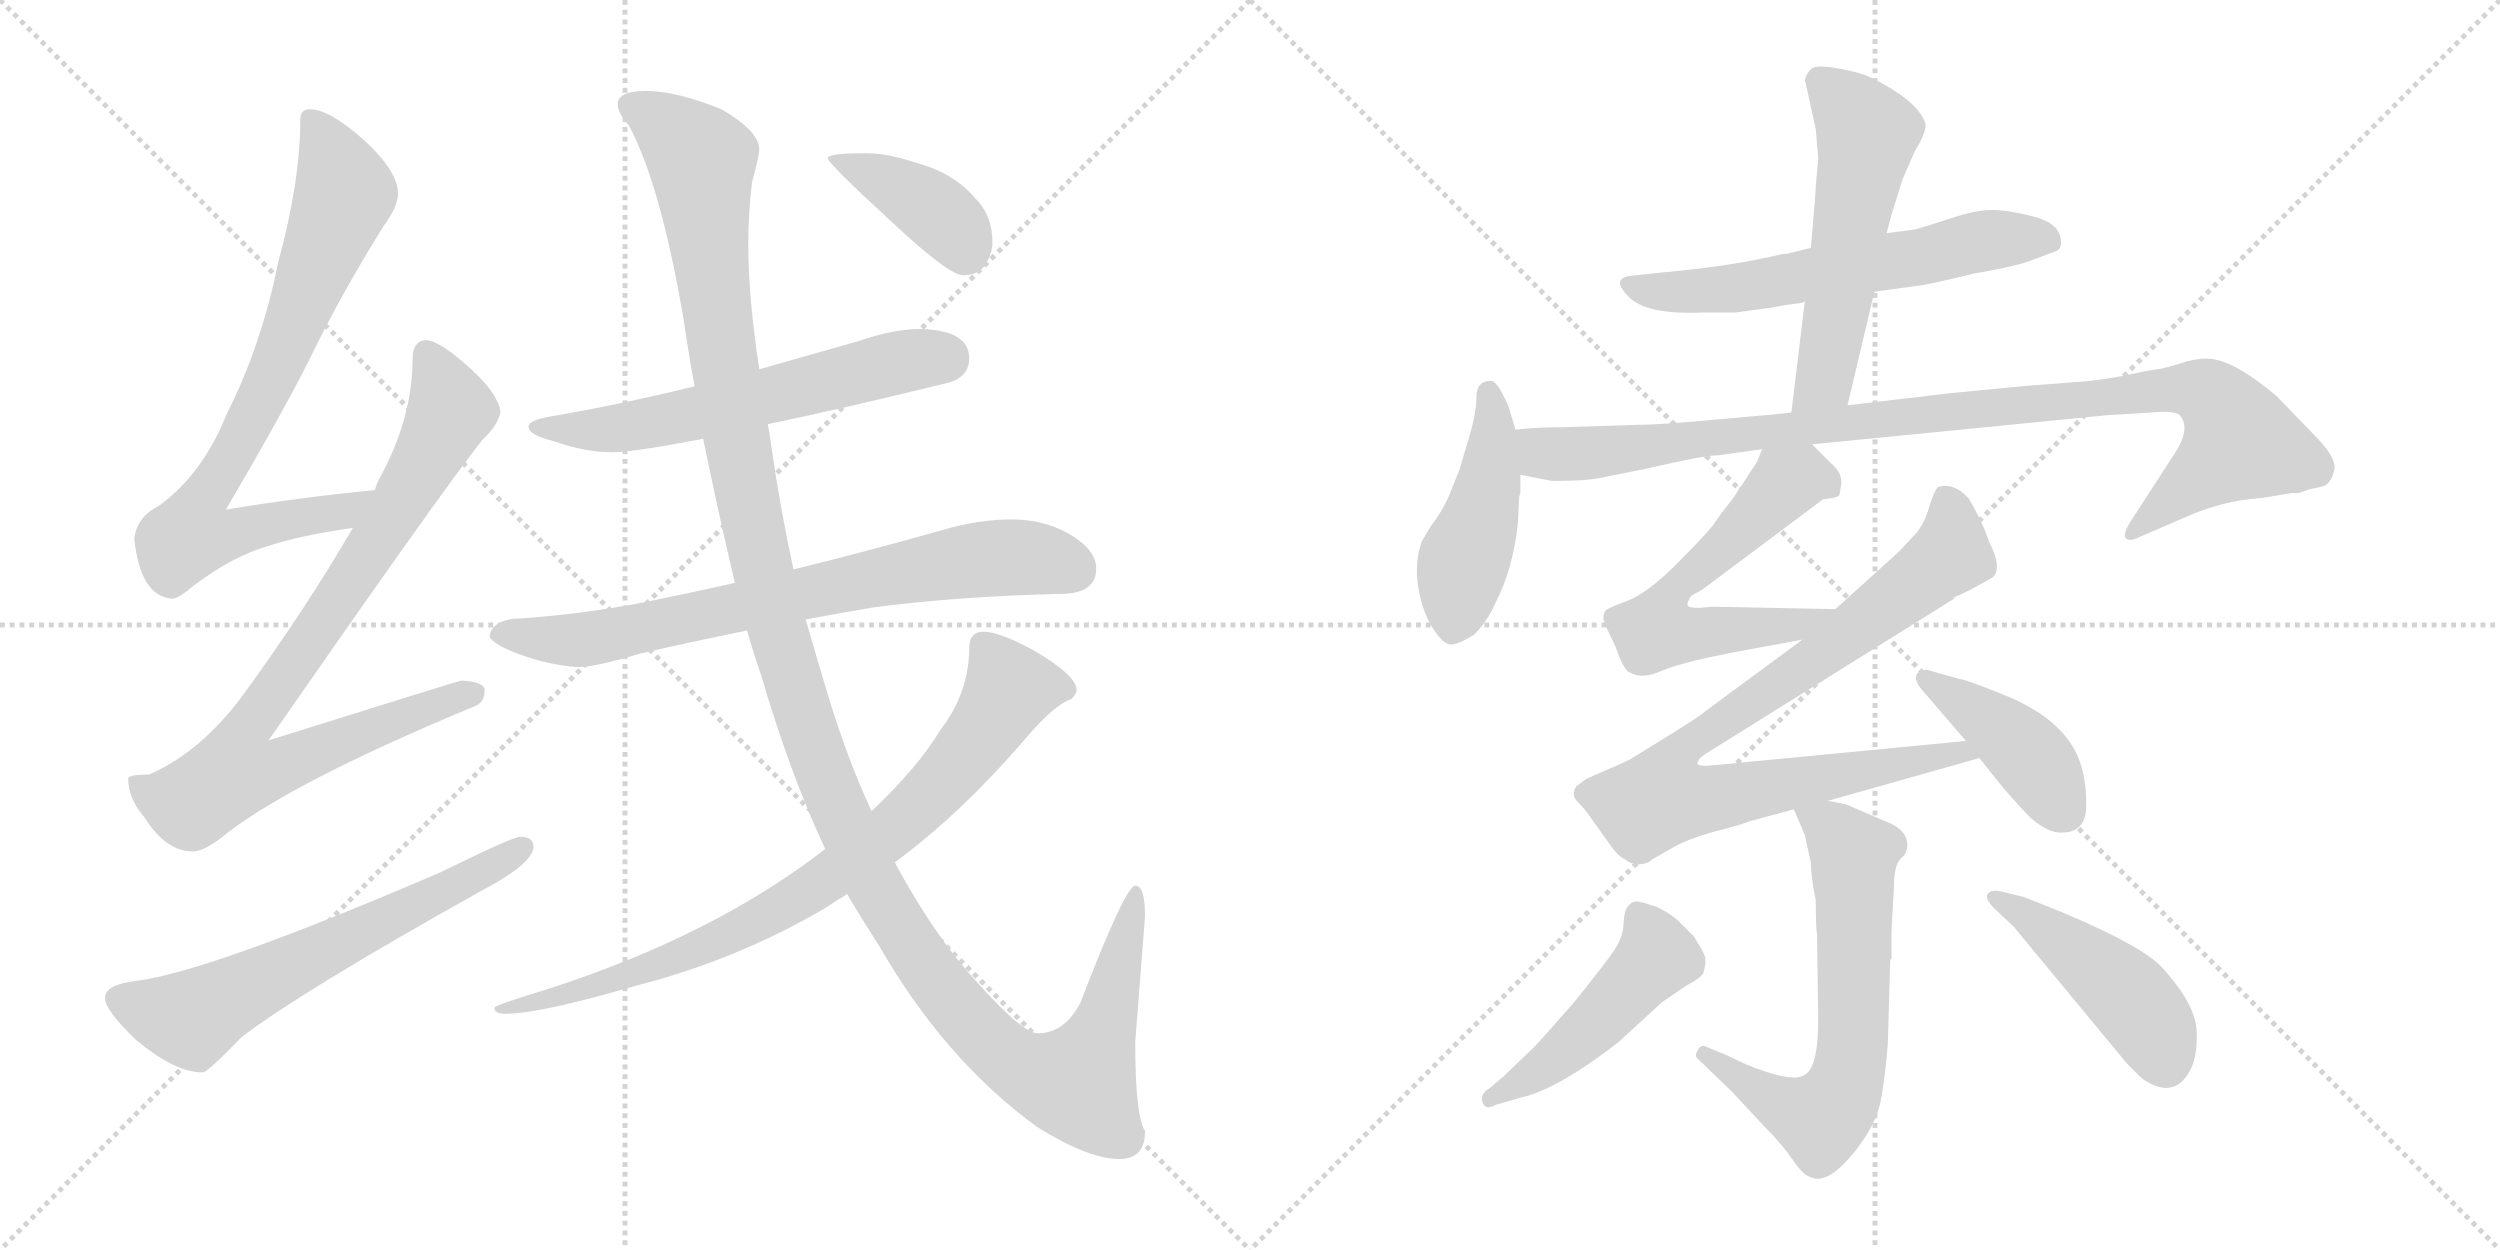 <svg version="1.1" viewBox="0 0 2048 1024" xmlns="http://www.w3.org/2000/svg">
  <g stroke="lightgray" stroke-dasharray="1,1" stroke-width="1" transform="scale(4, 4)">
    <line x1="0" y1="0" x2="256" y2="256"></line>
    <line x1="256" y1="0" x2="0" y2="256"></line>
    <line x1="128" y1="0" x2="128" y2="256"></line>
    <line x1="0" y1="128" x2="256" y2="128"></line>
    <line x1="256" y1="0" x2="512" y2="256"></line>
    <line x1="512" y1="0" x2="256" y2="256"></line>
    <line x1="384" y1="0" x2="384" y2="256"></line>
    <line x1="256" y1="128" x2="512" y2="128"></line>
  </g>
<g transform="scale(1, -1) translate(0, -850)">
   <style type="text/css">
    @keyframes keyframes0 {
      from {
       stroke: black;
       stroke-dashoffset: 779;
       stroke-width: 128;
       }
       72% {
       animation-timing-function: step-end;
       stroke: black;
       stroke-dashoffset: 0;
       stroke-width: 128;
       }
       to {
       stroke: black;
       stroke-width: 1024;
       }
       }
       #make-me-a-hanzi-animation-0 {
         animation: keyframes0 0.884s both;
         animation-delay: 0s;
         animation-timing-function: linear;
       }
    @keyframes keyframes1 {
      from {
       stroke: black;
       stroke-dashoffset: 859;
       stroke-width: 128;
       }
       74% {
       animation-timing-function: step-end;
       stroke: black;
       stroke-dashoffset: 0;
       stroke-width: 128;
       }
       to {
       stroke: black;
       stroke-width: 1024;
       }
       }
       #make-me-a-hanzi-animation-1 {
         animation: keyframes1 0.949s both;
         animation-delay: 0.884s;
         animation-timing-function: linear;
       }
    @keyframes keyframes2 {
      from {
       stroke: black;
       stroke-dashoffset: 623;
       stroke-width: 128;
       }
       67% {
       animation-timing-function: step-end;
       stroke: black;
       stroke-dashoffset: 0;
       stroke-width: 128;
       }
       to {
       stroke: black;
       stroke-width: 1024;
       }
       }
       #make-me-a-hanzi-animation-2 {
         animation: keyframes2 0.757s both;
         animation-delay: 1.833s;
         animation-timing-function: linear;
       }
    @keyframes keyframes3 {
      from {
       stroke: black;
       stroke-dashoffset: 597;
       stroke-width: 128;
       }
       66% {
       animation-timing-function: step-end;
       stroke: black;
       stroke-dashoffset: 0;
       stroke-width: 128;
       }
       to {
       stroke: black;
       stroke-width: 1024;
       }
       }
       #make-me-a-hanzi-animation-3 {
         animation: keyframes3 0.736s both;
         animation-delay: 2.59s;
         animation-timing-function: linear;
       }
    @keyframes keyframes4 {
      from {
       stroke: black;
       stroke-dashoffset: 735;
       stroke-width: 128;
       }
       71% {
       animation-timing-function: step-end;
       stroke: black;
       stroke-dashoffset: 0;
       stroke-width: 128;
       }
       to {
       stroke: black;
       stroke-width: 1024;
       }
       }
       #make-me-a-hanzi-animation-4 {
         animation: keyframes4 0.848s both;
         animation-delay: 3.326s;
         animation-timing-function: linear;
       }
    @keyframes keyframes5 {
      from {
       stroke: black;
       stroke-dashoffset: 1352;
       stroke-width: 128;
       }
       81% {
       animation-timing-function: step-end;
       stroke: black;
       stroke-dashoffset: 0;
       stroke-width: 128;
       }
       to {
       stroke: black;
       stroke-width: 1024;
       }
       }
       #make-me-a-hanzi-animation-5 {
         animation: keyframes5 1.35s both;
         animation-delay: 4.174s;
         animation-timing-function: linear;
       }
    @keyframes keyframes6 {
      from {
       stroke: black;
       stroke-dashoffset: 805;
       stroke-width: 128;
       }
       72% {
       animation-timing-function: step-end;
       stroke: black;
       stroke-dashoffset: 0;
       stroke-width: 128;
       }
       to {
       stroke: black;
       stroke-width: 1024;
       }
       }
       #make-me-a-hanzi-animation-6 {
         animation: keyframes6 0.905s both;
         animation-delay: 5.524s;
         animation-timing-function: linear;
       }
    @keyframes keyframes7 {
      from {
       stroke: black;
       stroke-dashoffset: 395;
       stroke-width: 128;
       }
       56% {
       animation-timing-function: step-end;
       stroke: black;
       stroke-dashoffset: 0;
       stroke-width: 128;
       }
       to {
       stroke: black;
       stroke-width: 1024;
       }
       }
       #make-me-a-hanzi-animation-7 {
         animation: keyframes7 0.571s both;
         animation-delay: 6.429s;
         animation-timing-function: linear;
       }
    @keyframes keyframes8 {
      from {
       stroke: black;
       stroke-dashoffset: 600;
       stroke-width: 128;
       }
       66% {
       animation-timing-function: step-end;
       stroke: black;
       stroke-dashoffset: 0;
       stroke-width: 128;
       }
       to {
       stroke: black;
       stroke-width: 1024;
       }
       }
       #make-me-a-hanzi-animation-8 {
         animation: keyframes8 0.738s both;
         animation-delay: 7.001s;
         animation-timing-function: linear;
       }
    @keyframes keyframes9 {
      from {
       stroke: black;
       stroke-dashoffset: 547;
       stroke-width: 128;
       }
       64% {
       animation-timing-function: step-end;
       stroke: black;
       stroke-dashoffset: 0;
       stroke-width: 128;
       }
       to {
       stroke: black;
       stroke-width: 1024;
       }
       }
       #make-me-a-hanzi-animation-9 {
         animation: keyframes9 0.695s both;
         animation-delay: 7.739s;
         animation-timing-function: linear;
       }
    @keyframes keyframes10 {
      from {
       stroke: black;
       stroke-dashoffset: 455;
       stroke-width: 128;
       }
       60% {
       animation-timing-function: step-end;
       stroke: black;
       stroke-dashoffset: 0;
       stroke-width: 128;
       }
       to {
       stroke: black;
       stroke-width: 1024;
       }
       }
       #make-me-a-hanzi-animation-10 {
         animation: keyframes10 0.62s both;
         animation-delay: 8.434s;
         animation-timing-function: linear;
       }
    @keyframes keyframes11 {
      from {
       stroke: black;
       stroke-dashoffset: 987;
       stroke-width: 128;
       }
       76% {
       animation-timing-function: step-end;
       stroke: black;
       stroke-dashoffset: 0;
       stroke-width: 128;
       }
       to {
       stroke: black;
       stroke-width: 1024;
       }
       }
       #make-me-a-hanzi-animation-11 {
         animation: keyframes11 1.053s both;
         animation-delay: 9.055s;
         animation-timing-function: linear;
       }
    @keyframes keyframes12 {
      from {
       stroke: black;
       stroke-dashoffset: 598;
       stroke-width: 128;
       }
       66% {
       animation-timing-function: step-end;
       stroke: black;
       stroke-dashoffset: 0;
       stroke-width: 128;
       }
       to {
       stroke: black;
       stroke-width: 1024;
       }
       }
       #make-me-a-hanzi-animation-12 {
         animation: keyframes12 0.737s both;
         animation-delay: 10.108s;
         animation-timing-function: linear;
       }
    @keyframes keyframes13 {
      from {
       stroke: black;
       stroke-dashoffset: 880;
       stroke-width: 128;
       }
       74% {
       animation-timing-function: step-end;
       stroke: black;
       stroke-dashoffset: 0;
       stroke-width: 128;
       }
       to {
       stroke: black;
       stroke-width: 1024;
       }
       }
       #make-me-a-hanzi-animation-13 {
         animation: keyframes13 0.966s both;
         animation-delay: 10.844s;
         animation-timing-function: linear;
       }
    @keyframes keyframes14 {
      from {
       stroke: black;
       stroke-dashoffset: 415;
       stroke-width: 128;
       }
       57% {
       animation-timing-function: step-end;
       stroke: black;
       stroke-dashoffset: 0;
       stroke-width: 128;
       }
       to {
       stroke: black;
       stroke-width: 1024;
       }
       }
       #make-me-a-hanzi-animation-14 {
         animation: keyframes14 0.588s both;
         animation-delay: 11.811s;
         animation-timing-function: linear;
       }
    @keyframes keyframes15 {
      from {
       stroke: black;
       stroke-dashoffset: 645;
       stroke-width: 128;
       }
       68% {
       animation-timing-function: step-end;
       stroke: black;
       stroke-dashoffset: 0;
       stroke-width: 128;
       }
       to {
       stroke: black;
       stroke-width: 1024;
       }
       }
       #make-me-a-hanzi-animation-15 {
         animation: keyframes15 0.775s both;
         animation-delay: 12.398s;
         animation-timing-function: linear;
       }
    @keyframes keyframes16 {
      from {
       stroke: black;
       stroke-dashoffset: 476;
       stroke-width: 128;
       }
       61% {
       animation-timing-function: step-end;
       stroke: black;
       stroke-dashoffset: 0;
       stroke-width: 128;
       }
       to {
       stroke: black;
       stroke-width: 1024;
       }
       }
       #make-me-a-hanzi-animation-16 {
         animation: keyframes16 0.637s both;
         animation-delay: 13.173s;
         animation-timing-function: linear;
       }
    @keyframes keyframes17 {
      from {
       stroke: black;
       stroke-dashoffset: 453;
       stroke-width: 128;
       }
       60% {
       animation-timing-function: step-end;
       stroke: black;
       stroke-dashoffset: 0;
       stroke-width: 128;
       }
       to {
       stroke: black;
       stroke-width: 1024;
       }
       }
       #make-me-a-hanzi-animation-17 {
         animation: keyframes17 0.619s both;
         animation-delay: 13.811s;
         animation-timing-function: linear;
       }
</style>
<path d="M 307.0 448.5 Q 245.0 442.5 185.0 432.5 Q 232.0 512.5 254.0 556.5 Q 278.0 606.5 314.0 664.5 Q 326.0 680.5 326.0 691.5 Q 326.0 709.5 299.0 734.5 Q 270.0 760.5 254.0 760.5 Q 246.0 760.5 246.0 752.5 Q 246.0 701.5 228.0 635.5 Q 214.0 566.5 186.0 511.5 Q 166.0 461.5 130.0 435.5 Q 112.0 426.5 110.0 408.5 Q 115.0 361.5 141.0 359.5 Q 146.0 359.5 159.0 370.5 Q 191.0 394.5 219.0 402.5 Q 246.0 411.5 289.0 417.5 C 319.0 422.5 337.0 451.5 307.0 448.5 Z" fill="lightgray"></path> 
<path d="M 349.0 571.5 Q 338.0 570.5 338.0 556.5 Q 338.0 506.5 310.0 456.5 Q 309.0 454.5 307.0 448.5 L 289.0 417.5 Q 252.0 353.5 199.0 280.5 Q 164.0 233.5 122.0 215.5 Q 106.0 215.5 105.0 212.5 Q 105.0 195.5 119.0 179.5 Q 136.0 152.5 158.0 152.5 Q 168.0 152.5 186.0 167.5 Q 242.0 210.5 389.0 271.5 Q 397.0 274.5 397.0 284.5 Q 397.0 291.5 378.0 292.5 Q 370.0 290.5 220.0 243.5 Q 361.0 446.5 395.0 489.5 Q 408.0 501.5 410.0 512.5 Q 408.0 527.5 386.0 547.5 Q 361.0 570.5 349.0 571.5 Z" fill="lightgray"></path> 
<path d="M 426.0 164.5 Q 420.0 164.5 361.0 135.5 Q 173.0 54.5 112.0 46.5 Q 86.0 43.5 86.0 32.5 Q 86.0 22.5 111.0 -1.5 Q 143.0 -28.5 166.0 -28.5 Q 170.0 -28.5 198.0 0.5 Q 248.0 38.5 393.0 119.5 Q 437.0 142.5 437.0 156.5 Q 437.0 164.5 426.0 164.5 Z" fill="lightgray"></path> 
<path d="M 754.0 580.5 Q 732.0 580.5 703.0 570.5 Q 661.0 558.5 622.0 547.5 L 569.0 533.5 Q 503.0 517.5 449.0 508.5 Q 433.0 505.5 433.0 500.5 Q 433.0 493.5 454.0 488.5 Q 479.0 479.5 502.0 479.5 Q 518.0 479.5 576.0 490.5 L 629.0 502.5 Q 687.0 514.5 777.0 536.5 Q 794.0 541.5 794.0 556.5 Q 794.0 579.5 754.0 580.5 Z" fill="lightgray"></path> 
<path d="M 602.0 372.5 Q 562.0 363.5 527.0 356.5 Q 481.0 347.5 429.0 343.5 Q 403.0 343.5 401.0 328.5 Q 403.0 323.5 419.0 316.5 Q 446.0 305.5 473.0 303.5 Q 488.0 303.5 524.0 314.5 Q 563.0 323.5 612.0 333.5 L 660.0 342.5 Q 686.0 347.5 716.0 352.5 Q 785.0 361.5 869.0 363.5 Q 898.0 363.5 898.0 384.5 Q 898.0 399.5 876.0 412.5 Q 855.0 424.5 829.0 424.5 Q 801.0 424.5 771.0 415.5 Q 707.0 397.5 650.0 383.5 L 602.0 372.5 Z" fill="lightgray"></path> 
<path d="M 622.0 547.5 Q 613.0 606.5 613.0 649.5 Q 613.0 674.5 616.0 700.5 Q 622.0 722.5 622.0 727.5 Q 622.0 742.5 591.0 760.5 Q 554.0 775.5 529.0 775.5 Q 506.0 775.5 506.0 764.5 Q 506.0 757.5 515.0 747.5 Q 541.0 699.5 560.0 588.5 Q 564.0 560.5 569.0 533.5 L 576.0 490.5 Q 589.0 427.5 602.0 372.5 L 612.0 333.5 Q 617.0 315.5 623.0 298.5 Q 647.0 216.5 676.0 154.5 L 694.0 117.5 Q 707.0 95.5 720.0 75.5 Q 774.0 -18.5 850.0 -73.5 Q 892.0 -99.5 917.0 -99.5 Q 938.0 -99.5 938.0 -76.5 Q 930.0 -64.5 930.0 -3.5 L 938.0 99.5 Q 938.0 124.5 930.0 124.5 Q 922.0 124.5 885.0 28.5 Q 872.0 3.5 850.0 3.5 Q 836.0 3.5 788.0 59.5 Q 760.0 93.5 733.0 143.5 L 714.0 185.5 Q 694.0 228.5 678.0 281.5 Q 669.0 311.5 660.0 342.5 L 650.0 383.5 Q 639.0 434.5 632.0 483.5 Q 631.0 491.5 629.0 502.5 L 622.0 547.5 Z" fill="lightgray"></path> 
<path d="M 676.0 154.5 Q 586.0 84.5 451.0 40.5 Q 405.0 26.5 405.0 24.5 Q 405.0 19.5 414.0 19.5 Q 442.0 19.5 521.0 42.5 Q 603.0 63.5 675.0 105.5 Q 684.0 111.5 694.0 117.5 L 733.0 143.5 Q 787.0 183.5 838.0 242.5 Q 863.0 272.5 878.0 277.5 Q 882.0 282.5 882.0 284.5 Q 882.0 296.5 848.0 316.5 Q 819.0 332.5 806.0 332.5 Q 794.0 332.5 794.0 319.5 Q 794.0 282.5 770.0 251.5 Q 752.0 221.5 714.0 185.5 L 676.0 154.5 Z" fill="lightgray"></path> 
<path d="M 710.0 724.5 Q 678.0 724.5 678.0 720.5 Q 678.0 716.5 728.0 670.5 Q 777.0 624.5 789.0 624.5 Q 800.0 624.5 806.0 631.5 Q 813.0 641.5 813.0 651.5 Q 813.0 673.5 799.0 687.5 Q 781.0 708.5 751.0 716.5 Q 727.0 724.5 710.0 724.5 Z" fill="lightgray"></path> 
<path d="M 1535.5 611.0 L 1571.5 616.0 Q 1576.5 616.0 1617.5 626.0 Q 1653.5 632.0 1667.5 638.0 L 1683.5 644.0 Q 1690.5 646.0 1687.5 657.0 Q 1684.5 668.0 1664.5 673.0 Q 1644.5 678.0 1631.5 678.0 Q 1618.5 678.0 1597.5 671.0 Q 1576.5 664.0 1568.5 662.0 L 1545.5 659.0 L 1483.5 647.0 L 1463.5 642.0 L 1460.5 642.0 Q 1419.5 632.0 1363.5 627.0 L 1335.5 624.0 Q 1319.5 622.0 1334.0 607.0 Q 1348.5 592.0 1394.5 594.0 L 1421.5 594.0 Q 1422.5 594.0 1436.5 596.0 L 1451.5 598.0 Q 1460.5 600.0 1476.5 602.0 L 1478.5 603.0 L 1535.5 611.0 Z" fill="lightgray"></path> 
<path d="M 1513.5 518.0 L 1535.5 611.0 L 1545.5 659.0 L 1549.5 674.0 L 1558.5 703.0 L 1568.5 726.0 Q 1577.5 740.0 1577.5 748.0 Q 1572.5 767.0 1531.5 787.0 Q 1522.5 791.0 1505.5 794.0 Q 1488.5 797.0 1484.5 794.0 Q 1480.5 791.0 1478.5 785.0 L 1487.5 744.0 L 1489.5 720.0 L 1487.5 698.0 Q 1487.5 693.0 1485.5 671.0 L 1483.5 647.0 L 1478.5 603.0 L 1467.5 512.0 C 1463.5 482.0 1506.5 489.0 1513.5 518.0 Z" fill="lightgray"></path> 
<path d="M 1241.5 498.0 L 1235.5 518.0 L 1229.5 530.0 Q 1224.5 538.0 1221.5 538.0 Q 1209.5 538.0 1209.5 525.0 Q 1209.5 512.0 1203.5 492.0 L 1195.5 465.0 L 1187.5 445.0 Q 1181.5 431.0 1171.5 418.0 L 1164.5 406.0 Q 1158.5 388.0 1162.0 368.0 Q 1165.5 348.0 1174.0 335.0 Q 1182.5 322.0 1188.5 322.0 Q 1194.5 322.0 1207.5 330.0 Q 1218.5 341.0 1224.5 355.0 Q 1239.5 383.0 1243.5 422.0 L 1244.5 443.0 L 1245.5 446.0 L 1245.5 461.0 L 1241.5 498.0 Z" fill="lightgray"></path> 
<path d="M 1245.5 461.0 L 1271.5 456.0 Q 1296.5 456.0 1308.5 458.0 L 1348.5 466.0 Q 1395.5 477.0 1407.5 477.0 L 1443.5 482.0 L 1484.5 486.0 L 1727.5 510.0 L 1761.5 512.0 Q 1780.5 514.0 1785.5 510.0 Q 1795.5 499.0 1780.5 477.0 L 1745.5 423.0 Q 1738.5 412.0 1741.5 409.0 Q 1744.5 406.0 1752.5 410.0 L 1789.5 426.0 Q 1820.5 440.0 1852.5 442.0 L 1876.5 446.0 L 1882.5 446.0 L 1891.5 449.0 L 1904.5 452.0 Q 1910.5 456.0 1912.5 466.0 Q 1913.5 476.0 1895.5 494.0 L 1864.5 526.0 Q 1829.5 555.0 1810.5 556.0 Q 1803.5 557.0 1791.5 554.0 Q 1779.5 550.0 1770.5 548.0 L 1757.5 546.0 Q 1722.5 538.0 1699.5 537.0 Q 1675.5 535.0 1660.5 534.0 L 1598.5 528.0 L 1513.5 518.0 L 1467.5 512.0 L 1447.5 510.0 L 1413.5 507.0 Q 1361.5 502.0 1341.5 502.0 L 1279.5 500.0 Q 1257.5 500.0 1241.5 498.0 C 1211.5 496.0 1216.5 467.0 1245.5 461.0 Z" fill="lightgray"></path> 
<path d="M 1443.5 482.0 L 1439.5 472.0 L 1426.5 452.0 L 1424.5 450.0 Q 1424.5 448.0 1417.5 439.0 Q 1409.5 429.0 1403.5 420.0 Q 1396.5 411.0 1373.5 388.0 Q 1349.5 364.0 1333.5 358.0 Q 1317.5 352.0 1315.5 350.0 Q 1313.5 348.0 1313.5 343.0 L 1315.5 337.0 L 1323.5 320.0 Q 1330.5 300.0 1335.5 299.0 Q 1345.5 293.0 1362.5 301.0 Q 1379.5 308.0 1427.5 317.0 L 1476.5 326.0 C 1506.5 331.0 1533.5 350.0 1503.5 351.0 L 1403.5 353.0 L 1391.5 352.0 Q 1383.5 352.0 1382.5 354.0 Q 1381.5 356.0 1385.5 362.0 L 1394.5 367.0 L 1493.5 441.0 Q 1504.5 442.0 1506.5 444.0 Q 1507.5 446.0 1508.5 455.0 Q 1508.5 463.0 1500.5 470.0 L 1484.5 486.0 C 1463.5 507.0 1455.5 510.0 1443.5 482.0 Z" fill="lightgray"></path> 
<path d="M 1476.5 326.0 L 1396.5 267.0 Q 1393.5 264.0 1369.5 249.0 L 1335.5 228.0 Q 1327.5 224.0 1315.5 219.0 L 1299.5 212.0 L 1291.5 206.0 Q 1286.5 199.0 1292.5 193.0 Q 1298.5 187.0 1302.5 181.0 L 1317.5 160.0 Q 1325.5 148.0 1331.5 146.0 Q 1335.5 142.0 1342.5 142.0 Q 1349.5 142.0 1353.5 146.0 L 1367.5 154.0 Q 1382.5 163.0 1405.5 169.0 Q 1428.5 175.0 1432.5 177.0 L 1469.5 187.0 L 1497.5 194.0 L 1621.5 229.0 C 1650.5 237.0 1640.5 246.0 1610.5 243.0 L 1402.5 223.0 Q 1392.5 222.0 1390.5 224.0 Q 1390.5 228.0 1396.5 232.0 L 1601.5 360.0 L 1599.5 360.0 L 1612.5 366.0 L 1632.5 377.0 Q 1640.5 385.0 1629.5 406.0 Q 1623.5 424.0 1612.5 442.0 Q 1600.5 455.0 1587.5 451.0 Q 1584.5 448.0 1580.5 435.0 Q 1576.5 421.0 1569.5 413.0 L 1555.5 398.0 L 1503.5 351.0 L 1476.5 326.0 Z" fill="lightgray"></path> 
<path d="M 1621.5 229.0 L 1641.5 204.0 Q 1655.5 188.0 1663.5 180.0 Q 1678.5 167.0 1689.5 168.0 Q 1708.5 168.0 1709.0 189.0 Q 1709.5 210.0 1703.5 227.0 Q 1690.5 262.0 1638.5 282.0 Q 1611.5 293.0 1604.5 294.0 L 1579.5 301.0 Q 1573.5 302.0 1570.5 298.0 Q 1567.5 294.0 1573.5 286.0 L 1610.5 243.0 L 1621.5 229.0 Z" fill="lightgray"></path> 
<path d="M 1469.5 187.0 L 1478.5 166.0 L 1483.5 143.0 Q 1483.5 132.0 1487.5 112.0 Q 1487.5 89.0 1488.5 85.0 L 1489.5 15.0 Q 1489.5 -26.0 1477.5 -31.0 Q 1467.5 -37.0 1430.5 -22.0 L 1413.5 -14.0 L 1396.5 -7.0 Q 1392.5 -6.0 1390.5 -11.0 Q 1387.5 -15.0 1391.5 -18.0 L 1418.5 -44.0 L 1446.5 -74.0 Q 1459.5 -87.0 1468.5 -100.0 Q 1476.5 -112.0 1482.5 -114.0 Q 1495.5 -121.0 1515.5 -98.0 Q 1535.5 -75.0 1540.5 -53.0 Q 1544.5 -31.0 1546.5 -5.0 L 1548.5 64.0 L 1549.5 64.0 L 1549.5 87.0 L 1551.5 123.0 Q 1551.5 142.0 1557.5 147.0 Q 1562.5 151.0 1562.5 158.0 Q 1562.5 171.0 1542.5 178.0 L 1512.5 191.0 L 1497.5 194.0 C 1468.5 200.0 1463.5 201.0 1469.5 187.0 Z" fill="lightgray"></path> 
<path d="M 1219.5 -42.0 Q 1212.5 -46.0 1214.5 -53.0 Q 1216.5 -60.0 1225.5 -55.0 L 1246.5 -49.0 Q 1276.5 -42.0 1325.5 -4.0 L 1361.5 29.0 L 1380.5 42.0 Q 1393.5 49.0 1395.5 53.0 Q 1397.5 61.0 1397.0 65.0 Q 1396.5 69.0 1387.5 83.0 L 1375.5 95.0 Q 1369.5 101.0 1357.5 107.0 Q 1342.5 112.0 1339.5 111.5 Q 1336.5 111.0 1333.5 107.5 Q 1330.5 104.0 1330.0 93.0 Q 1329.5 82.0 1322.0 71.0 Q 1314.5 60.0 1289.5 29.0 Q 1261.5 -3.0 1257.5 -7.0 L 1231.5 -32.0 L 1219.5 -42.0 Z" fill="lightgray"></path> 
<path d="M 1649.5 91.0 L 1740.5 -19.0 Q 1748.5 -28.0 1755.5 -34.0 Q 1780.5 -51.0 1793.5 -28.0 Q 1800.5 -16.0 1799.5 5.5 Q 1798.5 27.0 1772.5 56.0 Q 1757.5 74.0 1688.5 103.0 L 1658.5 115.0 L 1642.5 119.0 Q 1631.5 122.0 1628.5 118.0 Q 1625.5 114.0 1633.5 106.0 L 1649.5 91.0 Z" fill="lightgray"></path> 
      <clipPath id="make-me-a-hanzi-clip-0">
      <path d="M 307.0 448.5 Q 245.0 442.5 185.0 432.5 Q 232.0 512.5 254.0 556.5 Q 278.0 606.5 314.0 664.5 Q 326.0 680.5 326.0 691.5 Q 326.0 709.5 299.0 734.5 Q 270.0 760.5 254.0 760.5 Q 246.0 760.5 246.0 752.5 Q 246.0 701.5 228.0 635.5 Q 214.0 566.5 186.0 511.5 Q 166.0 461.5 130.0 435.5 Q 112.0 426.5 110.0 408.5 Q 115.0 361.5 141.0 359.5 Q 146.0 359.5 159.0 370.5 Q 191.0 394.5 219.0 402.5 Q 246.0 411.5 289.0 417.5 C 319.0 422.5 337.0 451.5 307.0 448.5 Z" fill="lightgray"></path>
      </clipPath>
      <path clip-path="url(#make-me-a-hanzi-clip-0)" d="M 257.0 749.5 L 283.0 691.5 L 222.0 538.5 L 162.0 434.5 L 156.0 411.5 L 180.0 409.5 L 279.0 429.5 L 299.0 445.5 " fill="none" id="make-me-a-hanzi-animation-0" stroke-dasharray="651 1302" stroke-linecap="round"></path>

      <clipPath id="make-me-a-hanzi-clip-1">
      <path d="M 349.0 571.5 Q 338.0 570.5 338.0 556.5 Q 338.0 506.5 310.0 456.5 Q 309.0 454.5 307.0 448.5 L 289.0 417.5 Q 252.0 353.5 199.0 280.5 Q 164.0 233.5 122.0 215.5 Q 106.0 215.5 105.0 212.5 Q 105.0 195.5 119.0 179.5 Q 136.0 152.5 158.0 152.5 Q 168.0 152.5 186.0 167.5 Q 242.0 210.5 389.0 271.5 Q 397.0 274.5 397.0 284.5 Q 397.0 291.5 378.0 292.5 Q 370.0 290.5 220.0 243.5 Q 361.0 446.5 395.0 489.5 Q 408.0 501.5 410.0 512.5 Q 408.0 527.5 386.0 547.5 Q 361.0 570.5 349.0 571.5 Z" fill="lightgray"></path>
      </clipPath>
      <path clip-path="url(#make-me-a-hanzi-clip-1)" d="M 350.0 559.5 L 369.0 513.5 L 308.0 405.5 L 199.0 248.5 L 193.0 217.5 L 228.0 221.5 L 388.0 281.5 " fill="none" id="make-me-a-hanzi-animation-1" stroke-dasharray="731 1462" stroke-linecap="round"></path>

      <clipPath id="make-me-a-hanzi-clip-2">
      <path d="M 426.0 164.5 Q 420.0 164.5 361.0 135.5 Q 173.0 54.5 112.0 46.5 Q 86.0 43.5 86.0 32.5 Q 86.0 22.5 111.0 -1.5 Q 143.0 -28.5 166.0 -28.5 Q 170.0 -28.5 198.0 0.5 Q 248.0 38.5 393.0 119.5 Q 437.0 142.5 437.0 156.5 Q 437.0 164.5 426.0 164.5 Z" fill="lightgray"></path>
      </clipPath>
      <path clip-path="url(#make-me-a-hanzi-clip-2)" d="M 97.0 31.5 L 138.0 17.5 L 164.0 18.5 L 428.0 155.5 " fill="none" id="make-me-a-hanzi-animation-2" stroke-dasharray="495 990" stroke-linecap="round"></path>

      <clipPath id="make-me-a-hanzi-clip-3">
      <path d="M 754.0 580.5 Q 732.0 580.5 703.0 570.5 Q 661.0 558.5 622.0 547.5 L 569.0 533.5 Q 503.0 517.5 449.0 508.5 Q 433.0 505.5 433.0 500.5 Q 433.0 493.5 454.0 488.5 Q 479.0 479.5 502.0 479.5 Q 518.0 479.5 576.0 490.5 L 629.0 502.5 Q 687.0 514.5 777.0 536.5 Q 794.0 541.5 794.0 556.5 Q 794.0 579.5 754.0 580.5 Z" fill="lightgray"></path>
      </clipPath>
      <path clip-path="url(#make-me-a-hanzi-clip-3)" d="M 439.0 499.5 L 526.0 501.5 L 717.0 548.5 L 774.0 556.5 " fill="none" id="make-me-a-hanzi-animation-3" stroke-dasharray="469 938" stroke-linecap="round"></path>

      <clipPath id="make-me-a-hanzi-clip-4">
      <path d="M 602.0 372.5 Q 562.0 363.5 527.0 356.5 Q 481.0 347.5 429.0 343.5 Q 403.0 343.5 401.0 328.5 Q 403.0 323.5 419.0 316.5 Q 446.0 305.5 473.0 303.5 Q 488.0 303.5 524.0 314.5 Q 563.0 323.5 612.0 333.5 L 660.0 342.5 Q 686.0 347.5 716.0 352.5 Q 785.0 361.5 869.0 363.5 Q 898.0 363.5 898.0 384.5 Q 898.0 399.5 876.0 412.5 Q 855.0 424.5 829.0 424.5 Q 801.0 424.5 771.0 415.5 Q 707.0 397.5 650.0 383.5 L 602.0 372.5 Z" fill="lightgray"></path>
      </clipPath>
      <path clip-path="url(#make-me-a-hanzi-clip-4)" d="M 409.0 331.5 L 476.0 325.5 L 799.0 391.5 L 851.0 392.5 L 880.0 383.5 " fill="none" id="make-me-a-hanzi-animation-4" stroke-dasharray="607 1214" stroke-linecap="round"></path>

      <clipPath id="make-me-a-hanzi-clip-5">
      <path d="M 622.0 547.5 Q 613.0 606.5 613.0 649.5 Q 613.0 674.5 616.0 700.5 Q 622.0 722.5 622.0 727.5 Q 622.0 742.5 591.0 760.5 Q 554.0 775.5 529.0 775.5 Q 506.0 775.5 506.0 764.5 Q 506.0 757.5 515.0 747.5 Q 541.0 699.5 560.0 588.5 Q 564.0 560.5 569.0 533.5 L 576.0 490.5 Q 589.0 427.5 602.0 372.5 L 612.0 333.5 Q 617.0 315.5 623.0 298.5 Q 647.0 216.5 676.0 154.5 L 694.0 117.5 Q 707.0 95.5 720.0 75.5 Q 774.0 -18.5 850.0 -73.5 Q 892.0 -99.5 917.0 -99.5 Q 938.0 -99.5 938.0 -76.5 Q 930.0 -64.5 930.0 -3.5 L 938.0 99.5 Q 938.0 124.5 930.0 124.5 Q 922.0 124.5 885.0 28.5 Q 872.0 3.5 850.0 3.5 Q 836.0 3.5 788.0 59.5 Q 760.0 93.5 733.0 143.5 L 714.0 185.5 Q 694.0 228.5 678.0 281.5 Q 669.0 311.5 660.0 342.5 L 650.0 383.5 Q 639.0 434.5 632.0 483.5 Q 631.0 491.5 629.0 502.5 L 622.0 547.5 Z" fill="lightgray"></path>
      </clipPath>
      <path clip-path="url(#make-me-a-hanzi-clip-5)" d="M 516.0 763.5 L 545.0 747.5 L 575.0 718.5 L 603.0 488.5 L 640.0 322.5 L 678.0 208.5 L 711.0 133.5 L 743.0 79.5 L 819.0 -11.5 L 842.0 -27.5 L 884.0 -37.5 L 908.0 20.5 L 931.0 119.5 " fill="none" id="make-me-a-hanzi-animation-5" stroke-dasharray="1224 2448" stroke-linecap="round"></path>

      <clipPath id="make-me-a-hanzi-clip-6">
      <path d="M 676.0 154.5 Q 586.0 84.5 451.0 40.5 Q 405.0 26.5 405.0 24.5 Q 405.0 19.5 414.0 19.5 Q 442.0 19.5 521.0 42.5 Q 603.0 63.5 675.0 105.5 Q 684.0 111.5 694.0 117.5 L 733.0 143.5 Q 787.0 183.5 838.0 242.5 Q 863.0 272.5 878.0 277.5 Q 882.0 282.5 882.0 284.5 Q 882.0 296.5 848.0 316.5 Q 819.0 332.5 806.0 332.5 Q 794.0 332.5 794.0 319.5 Q 794.0 282.5 770.0 251.5 Q 752.0 221.5 714.0 185.5 L 676.0 154.5 Z" fill="lightgray"></path>
      </clipPath>
      <path clip-path="url(#make-me-a-hanzi-clip-6)" d="M 872.0 285.5 L 827.0 285.5 L 801.0 244.5 L 755.0 191.5 L 690.0 138.5 L 644.0 109.5 L 508.0 46.5 L 413.0 24.5 " fill="none" id="make-me-a-hanzi-animation-6" stroke-dasharray="677 1354" stroke-linecap="round"></path>

      <clipPath id="make-me-a-hanzi-clip-7">
      <path d="M 710.0 724.5 Q 678.0 724.5 678.0 720.5 Q 678.0 716.5 728.0 670.5 Q 777.0 624.5 789.0 624.5 Q 800.0 624.5 806.0 631.5 Q 813.0 641.5 813.0 651.5 Q 813.0 673.5 799.0 687.5 Q 781.0 708.5 751.0 716.5 Q 727.0 724.5 710.0 724.5 Z" fill="lightgray"></path>
      </clipPath>
      <path clip-path="url(#make-me-a-hanzi-clip-7)" d="M 681.0 719.5 L 749.0 688.5 L 780.0 664.5 L 791.0 642.5 " fill="none" id="make-me-a-hanzi-animation-7" stroke-dasharray="267 534" stroke-linecap="round"></path>

      <clipPath id="make-me-a-hanzi-clip-8">
      <path d="M 1535.5 611.0 L 1571.5 616.0 Q 1576.5 616.0 1617.5 626.0 Q 1653.5 632.0 1667.5 638.0 L 1683.5 644.0 Q 1690.5 646.0 1687.5 657.0 Q 1684.5 668.0 1664.5 673.0 Q 1644.5 678.0 1631.5 678.0 Q 1618.5 678.0 1597.5 671.0 Q 1576.5 664.0 1568.5 662.0 L 1545.5 659.0 L 1483.5 647.0 L 1463.5 642.0 L 1460.5 642.0 Q 1419.5 632.0 1363.5 627.0 L 1335.5 624.0 Q 1319.5 622.0 1334.0 607.0 Q 1348.5 592.0 1394.5 594.0 L 1421.5 594.0 Q 1422.5 594.0 1436.5 596.0 L 1451.5 598.0 Q 1460.5 600.0 1476.5 602.0 L 1478.5 603.0 L 1535.5 611.0 Z" fill="lightgray"></path>
      </clipPath>
      <path clip-path="url(#make-me-a-hanzi-clip-8)" d="M 1335.5 615.0 L 1366.5 610.0 L 1426.5 614.0 L 1634.5 654.0 L 1675.5 654.0 " fill="none" id="make-me-a-hanzi-animation-8" stroke-dasharray="472 944" stroke-linecap="round"></path>

      <clipPath id="make-me-a-hanzi-clip-9">
      <path d="M 1513.5 518.0 L 1535.5 611.0 L 1545.5 659.0 L 1549.5 674.0 L 1558.5 703.0 L 1568.5 726.0 Q 1577.5 740.0 1577.5 748.0 Q 1572.5 767.0 1531.5 787.0 Q 1522.5 791.0 1505.5 794.0 Q 1488.5 797.0 1484.5 794.0 Q 1480.5 791.0 1478.5 785.0 L 1487.5 744.0 L 1489.5 720.0 L 1487.5 698.0 Q 1487.5 693.0 1485.5 671.0 L 1483.5 647.0 L 1478.5 603.0 L 1467.5 512.0 C 1463.5 482.0 1506.5 489.0 1513.5 518.0 Z" fill="lightgray"></path>
      </clipPath>
      <path clip-path="url(#make-me-a-hanzi-clip-9)" d="M 1490.5 784.0 L 1523.5 751.0 L 1529.5 736.0 L 1494.5 539.0 L 1474.5 519.0 " fill="none" id="make-me-a-hanzi-animation-9" stroke-dasharray="419 838" stroke-linecap="round"></path>

      <clipPath id="make-me-a-hanzi-clip-10">
      <path d="M 1241.5 498.0 L 1235.5 518.0 L 1229.5 530.0 Q 1224.5 538.0 1221.5 538.0 Q 1209.5 538.0 1209.5 525.0 Q 1209.5 512.0 1203.5 492.0 L 1195.5 465.0 L 1187.5 445.0 Q 1181.5 431.0 1171.5 418.0 L 1164.5 406.0 Q 1158.5 388.0 1162.0 368.0 Q 1165.5 348.0 1174.0 335.0 Q 1182.5 322.0 1188.5 322.0 Q 1194.5 322.0 1207.5 330.0 Q 1218.5 341.0 1224.5 355.0 Q 1239.5 383.0 1243.5 422.0 L 1244.5 443.0 L 1245.5 446.0 L 1245.5 461.0 L 1241.5 498.0 Z" fill="lightgray"></path>
      </clipPath>
      <path clip-path="url(#make-me-a-hanzi-clip-10)" d="M 1219.5 528.0 L 1219.5 454.0 L 1197.5 385.0 L 1189.5 333.0 " fill="none" id="make-me-a-hanzi-animation-10" stroke-dasharray="327 654" stroke-linecap="round"></path>

      <clipPath id="make-me-a-hanzi-clip-11">
      <path d="M 1245.5 461.0 L 1271.5 456.0 Q 1296.5 456.0 1308.5 458.0 L 1348.5 466.0 Q 1395.5 477.0 1407.5 477.0 L 1443.5 482.0 L 1484.5 486.0 L 1727.5 510.0 L 1761.5 512.0 Q 1780.5 514.0 1785.5 510.0 Q 1795.5 499.0 1780.5 477.0 L 1745.5 423.0 Q 1738.5 412.0 1741.5 409.0 Q 1744.5 406.0 1752.5 410.0 L 1789.5 426.0 Q 1820.5 440.0 1852.5 442.0 L 1876.5 446.0 L 1882.5 446.0 L 1891.5 449.0 L 1904.5 452.0 Q 1910.5 456.0 1912.5 466.0 Q 1913.5 476.0 1895.5 494.0 L 1864.5 526.0 Q 1829.5 555.0 1810.5 556.0 Q 1803.5 557.0 1791.5 554.0 Q 1779.5 550.0 1770.5 548.0 L 1757.5 546.0 Q 1722.5 538.0 1699.5 537.0 Q 1675.5 535.0 1660.5 534.0 L 1598.5 528.0 L 1513.5 518.0 L 1467.5 512.0 L 1447.5 510.0 L 1413.5 507.0 Q 1361.5 502.0 1341.5 502.0 L 1279.5 500.0 Q 1257.5 500.0 1241.5 498.0 C 1211.5 496.0 1216.5 467.0 1245.5 461.0 Z" fill="lightgray"></path>
      </clipPath>
      <path clip-path="url(#make-me-a-hanzi-clip-11)" d="M 1247.5 492.0 L 1264.5 479.0 L 1311.5 479.0 L 1735.5 527.0 L 1809.5 527.0 L 1835.5 488.0 L 1746.5 415.0 " fill="none" id="make-me-a-hanzi-animation-11" stroke-dasharray="859 1718" stroke-linecap="round"></path>

      <clipPath id="make-me-a-hanzi-clip-12">
      <path d="M 1443.5 482.0 L 1439.5 472.0 L 1426.5 452.0 L 1424.5 450.0 Q 1424.5 448.0 1417.5 439.0 Q 1409.5 429.0 1403.5 420.0 Q 1396.5 411.0 1373.5 388.0 Q 1349.5 364.0 1333.5 358.0 Q 1317.5 352.0 1315.5 350.0 Q 1313.5 348.0 1313.5 343.0 L 1315.5 337.0 L 1323.5 320.0 Q 1330.5 300.0 1335.5 299.0 Q 1345.5 293.0 1362.5 301.0 Q 1379.5 308.0 1427.5 317.0 L 1476.5 326.0 C 1506.5 331.0 1533.5 350.0 1503.5 351.0 L 1403.5 353.0 L 1391.5 352.0 Q 1383.5 352.0 1382.5 354.0 Q 1381.5 356.0 1385.5 362.0 L 1394.5 367.0 L 1493.5 441.0 Q 1504.5 442.0 1506.5 444.0 Q 1507.5 446.0 1508.5 455.0 Q 1508.5 463.0 1500.5 470.0 L 1484.5 486.0 C 1463.5 507.0 1455.5 510.0 1443.5 482.0 Z" fill="lightgray"></path>
      </clipPath>
      <path clip-path="url(#make-me-a-hanzi-clip-12)" d="M 1497.5 451.0 L 1481.5 459.0 L 1463.5 455.0 L 1375.5 373.0 L 1357.5 333.0 L 1381.5 330.0 L 1467.5 338.0 L 1496.5 350.0 " fill="none" id="make-me-a-hanzi-animation-12" stroke-dasharray="470 940" stroke-linecap="round"></path>

      <clipPath id="make-me-a-hanzi-clip-13">
      <path d="M 1476.5 326.0 L 1396.5 267.0 Q 1393.5 264.0 1369.5 249.0 L 1335.5 228.0 Q 1327.5 224.0 1315.5 219.0 L 1299.5 212.0 L 1291.5 206.0 Q 1286.5 199.0 1292.5 193.0 Q 1298.5 187.0 1302.5 181.0 L 1317.5 160.0 Q 1325.5 148.0 1331.5 146.0 Q 1335.5 142.0 1342.5 142.0 Q 1349.5 142.0 1353.5 146.0 L 1367.5 154.0 Q 1382.5 163.0 1405.5 169.0 Q 1428.5 175.0 1432.5 177.0 L 1469.5 187.0 L 1497.5 194.0 L 1621.5 229.0 C 1650.5 237.0 1640.5 246.0 1610.5 243.0 L 1402.5 223.0 Q 1392.5 222.0 1390.5 224.0 Q 1390.5 228.0 1396.5 232.0 L 1601.5 360.0 L 1599.5 360.0 L 1612.5 366.0 L 1632.5 377.0 Q 1640.5 385.0 1629.5 406.0 Q 1623.5 424.0 1612.5 442.0 Q 1600.5 455.0 1587.5 451.0 Q 1584.5 448.0 1580.5 435.0 Q 1576.5 421.0 1569.5 413.0 L 1555.5 398.0 L 1503.5 351.0 L 1476.5 326.0 Z" fill="lightgray"></path>
      </clipPath>
      <path clip-path="url(#make-me-a-hanzi-clip-13)" d="M 1593.5 444.0 L 1599.5 427.0 L 1597.5 396.0 L 1507.5 325.0 L 1383.5 242.0 L 1365.5 217.0 L 1360.5 196.0 L 1407.5 196.0 L 1589.5 232.0 L 1606.5 234.0 L 1614.5 229.0 " fill="none" id="make-me-a-hanzi-animation-13" stroke-dasharray="752 1504" stroke-linecap="round"></path>

      <clipPath id="make-me-a-hanzi-clip-14">
      <path d="M 1621.5 229.0 L 1641.5 204.0 Q 1655.5 188.0 1663.5 180.0 Q 1678.5 167.0 1689.5 168.0 Q 1708.5 168.0 1709.0 189.0 Q 1709.5 210.0 1703.5 227.0 Q 1690.5 262.0 1638.5 282.0 Q 1611.5 293.0 1604.5 294.0 L 1579.5 301.0 Q 1573.5 302.0 1570.5 298.0 Q 1567.5 294.0 1573.5 286.0 L 1610.5 243.0 L 1621.5 229.0 Z" fill="lightgray"></path>
      </clipPath>
      <path clip-path="url(#make-me-a-hanzi-clip-14)" d="M 1577.5 293.0 L 1656.5 237.0 L 1691.5 186.0 " fill="none" id="make-me-a-hanzi-animation-14" stroke-dasharray="287 574" stroke-linecap="round"></path>

      <clipPath id="make-me-a-hanzi-clip-15">
      <path d="M 1469.5 187.0 L 1478.5 166.0 L 1483.5 143.0 Q 1483.5 132.0 1487.5 112.0 Q 1487.5 89.0 1488.5 85.0 L 1489.5 15.0 Q 1489.5 -26.0 1477.5 -31.0 Q 1467.5 -37.0 1430.5 -22.0 L 1413.5 -14.0 L 1396.5 -7.0 Q 1392.5 -6.0 1390.5 -11.0 Q 1387.5 -15.0 1391.5 -18.0 L 1418.5 -44.0 L 1446.5 -74.0 Q 1459.5 -87.0 1468.5 -100.0 Q 1476.5 -112.0 1482.5 -114.0 Q 1495.5 -121.0 1515.5 -98.0 Q 1535.5 -75.0 1540.5 -53.0 Q 1544.5 -31.0 1546.5 -5.0 L 1548.5 64.0 L 1549.5 64.0 L 1549.5 87.0 L 1551.5 123.0 Q 1551.5 142.0 1557.5 147.0 Q 1562.5 151.0 1562.5 158.0 Q 1562.5 171.0 1542.5 178.0 L 1512.5 191.0 L 1497.5 194.0 C 1468.5 200.0 1463.5 201.0 1469.5 187.0 Z" fill="lightgray"></path>
      </clipPath>
      <path clip-path="url(#make-me-a-hanzi-clip-15)" d="M 1477.5 184.0 L 1500.5 171.0 L 1518.5 149.0 L 1517.5 -9.0 L 1510.5 -42.0 L 1491.5 -67.0 L 1445.5 -47.0 L 1395.5 -13.0 " fill="none" id="make-me-a-hanzi-animation-15" stroke-dasharray="517 1034" stroke-linecap="round"></path>

      <clipPath id="make-me-a-hanzi-clip-16">
      <path d="M 1219.5 -42.0 Q 1212.5 -46.0 1214.5 -53.0 Q 1216.5 -60.0 1225.5 -55.0 L 1246.5 -49.0 Q 1276.5 -42.0 1325.5 -4.0 L 1361.5 29.0 L 1380.5 42.0 Q 1393.5 49.0 1395.5 53.0 Q 1397.5 61.0 1397.0 65.0 Q 1396.5 69.0 1387.5 83.0 L 1375.5 95.0 Q 1369.5 101.0 1357.5 107.0 Q 1342.5 112.0 1339.5 111.5 Q 1336.5 111.0 1333.5 107.5 Q 1330.5 104.0 1330.0 93.0 Q 1329.5 82.0 1322.0 71.0 Q 1314.5 60.0 1289.5 29.0 Q 1261.5 -3.0 1257.5 -7.0 L 1231.5 -32.0 L 1219.5 -42.0 Z" fill="lightgray"></path>
      </clipPath>
      <path clip-path="url(#make-me-a-hanzi-clip-16)" d="M 1341.5 102.0 L 1357.5 66.0 L 1278.5 -14.0 L 1220.5 -49.0 " fill="none" id="make-me-a-hanzi-animation-16" stroke-dasharray="348 696" stroke-linecap="round"></path>

      <clipPath id="make-me-a-hanzi-clip-17">
      <path d="M 1649.5 91.0 L 1740.5 -19.0 Q 1748.5 -28.0 1755.5 -34.0 Q 1780.5 -51.0 1793.5 -28.0 Q 1800.5 -16.0 1799.5 5.5 Q 1798.5 27.0 1772.5 56.0 Q 1757.5 74.0 1688.5 103.0 L 1658.5 115.0 L 1642.5 119.0 Q 1631.5 122.0 1628.5 118.0 Q 1625.5 114.0 1633.5 106.0 L 1649.5 91.0 Z" fill="lightgray"></path>
      </clipPath>
      <path clip-path="url(#make-me-a-hanzi-clip-17)" d="M 1635.5 114.0 L 1736.5 41.0 L 1765.5 5.0 L 1774.5 -20.0 " fill="none" id="make-me-a-hanzi-animation-17" stroke-dasharray="325 650" stroke-linecap="round"></path>

</g>
</svg>
